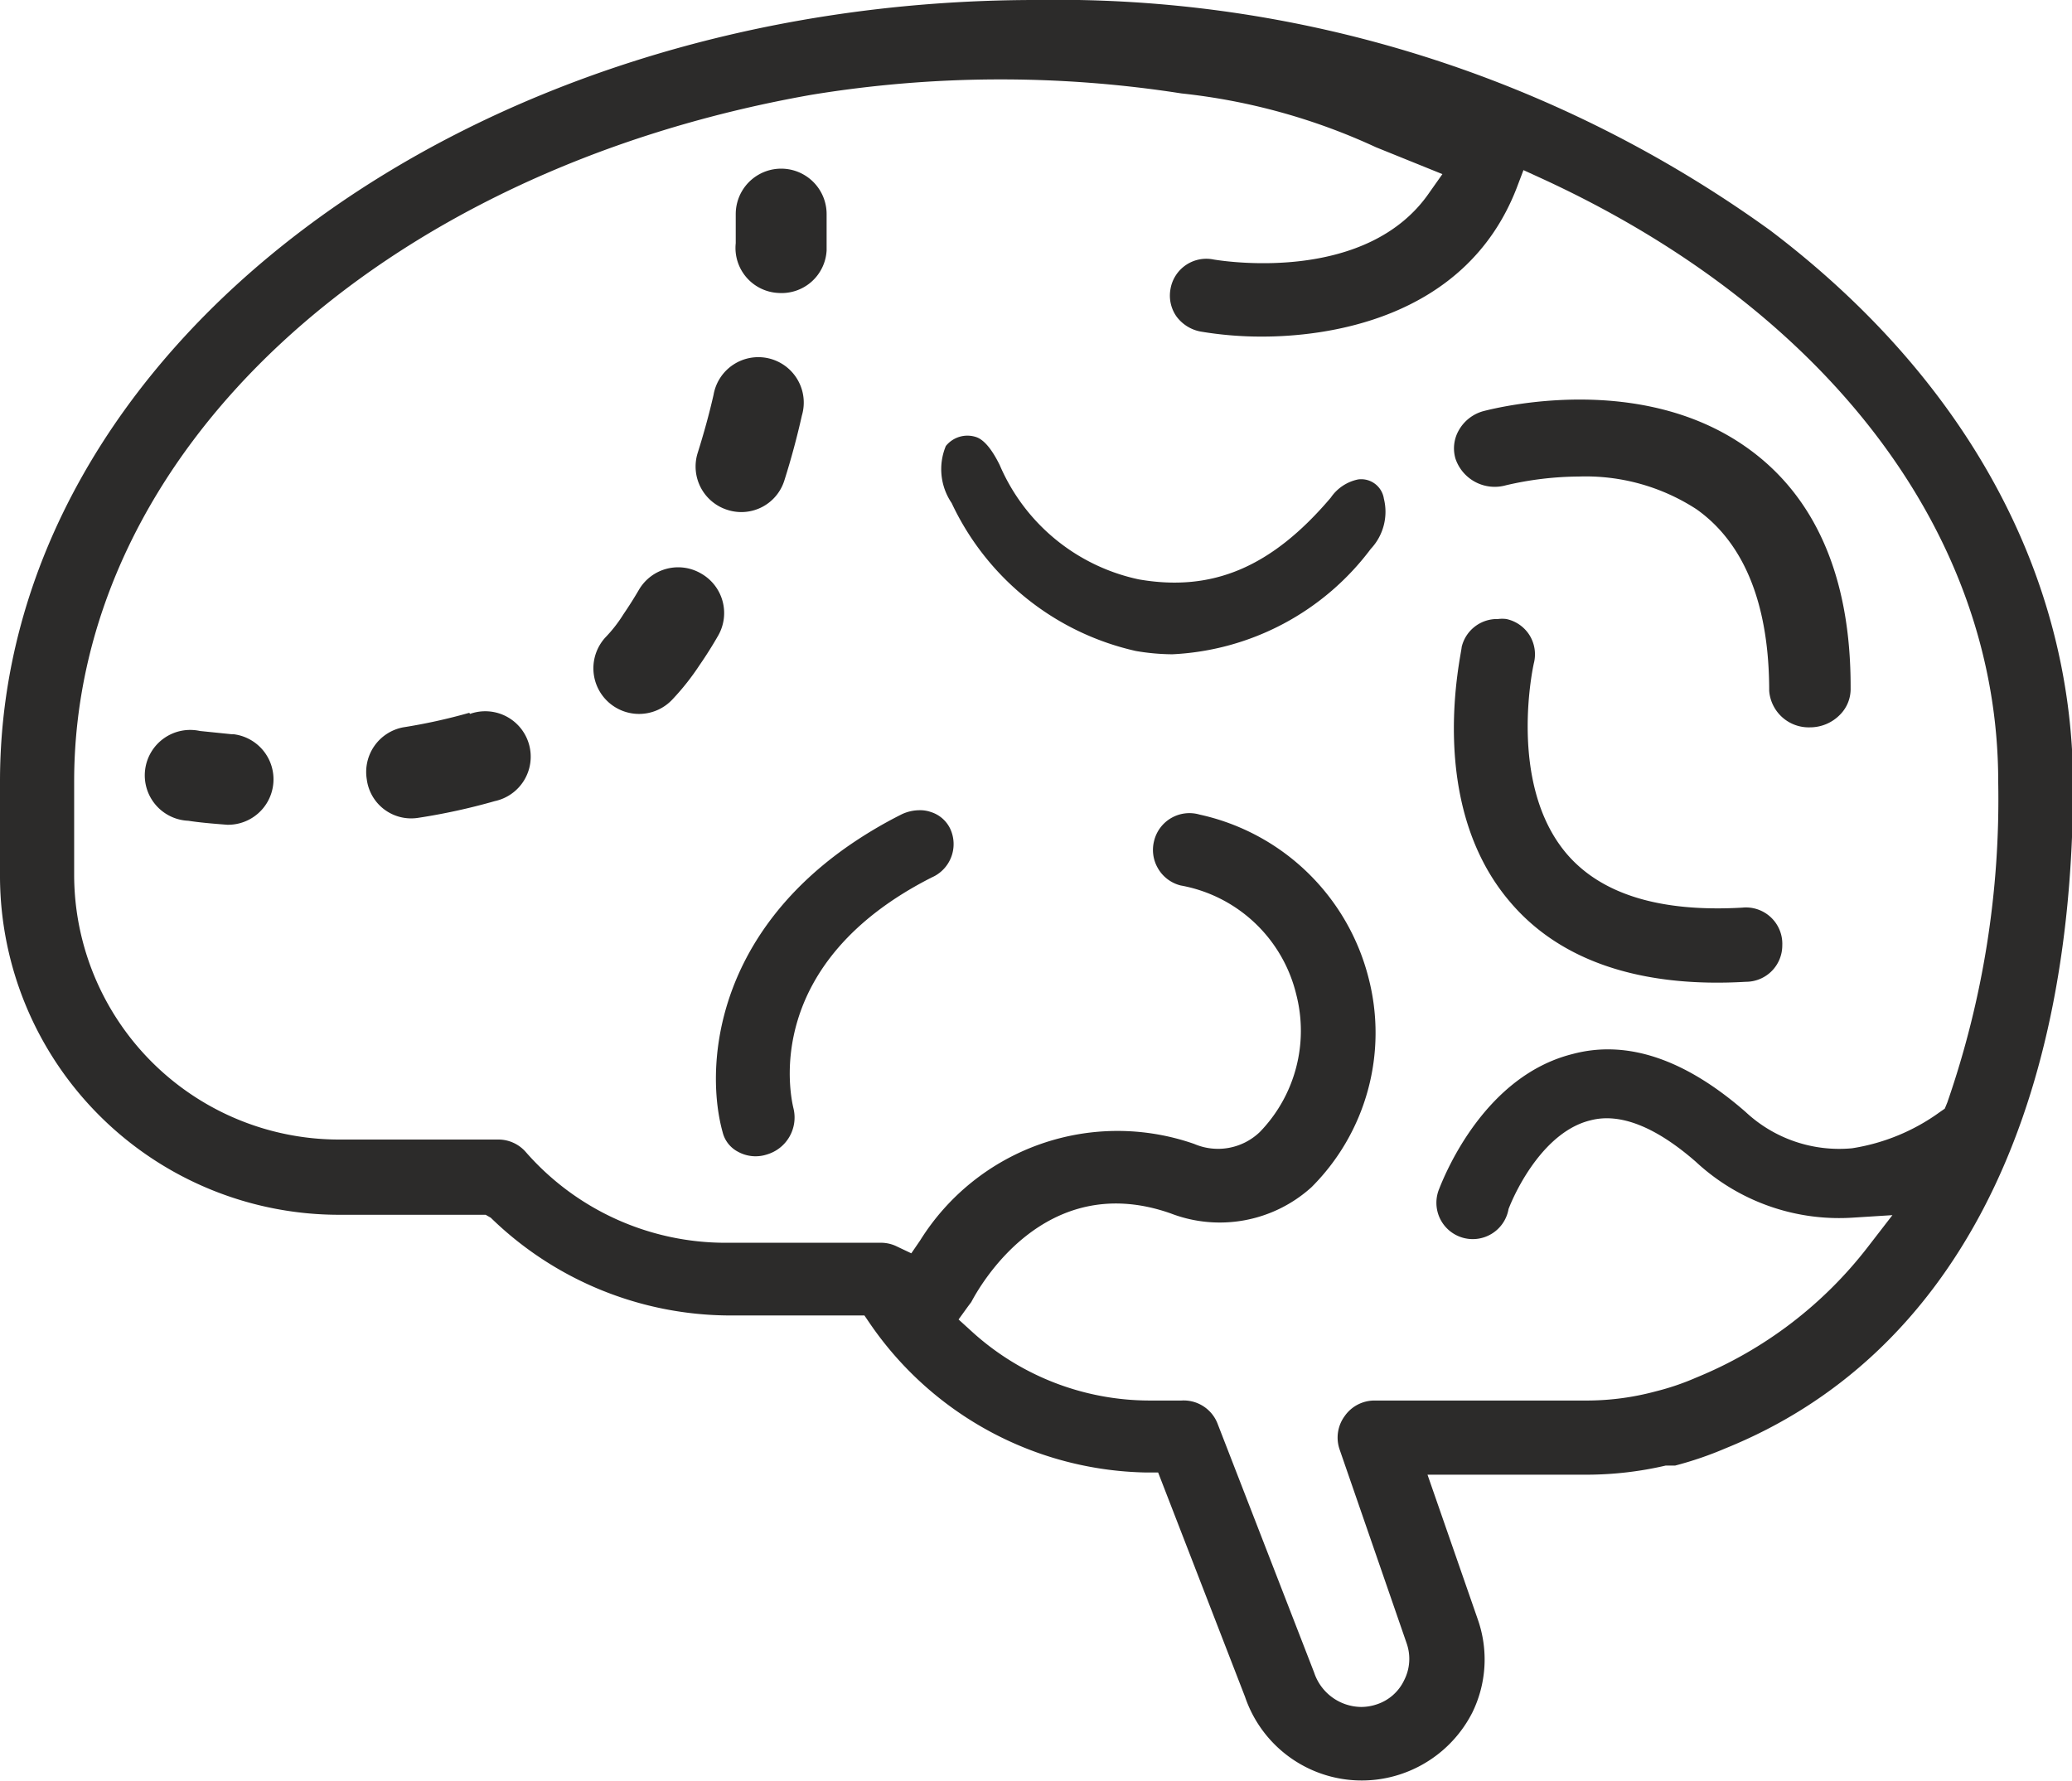 <svg id="1ff59e9c-8b30-4638-8f4e-70fa5d61c3f3" data-name="Layer 1" xmlns="http://www.w3.org/2000/svg" viewBox="0 0 57 49"><title>dementia</title><path d="M50.2,7.84A33.5,33.5,0,0,0,30,1.5C14.29,1.5,1.5,11.13,1.5,23v2.64a9.33,9.33,0,0,0,9.36,9.28h4L15,35a9.46,9.46,0,0,0,6.58,2.69h3.7l.15.22a9.42,9.42,0,0,0,7.6,4.1h.33l2.39,6.17A3.39,3.39,0,0,0,40,50.32,3.42,3.42,0,0,0,42,48.62a3.32,3.32,0,0,0,.16-2.55l-1.39-4h4.44a9.64,9.64,0,0,0,2.11-.25l.17,0,.09,0a9.81,9.81,0,0,0,1.4-.48c6.17-2.5,9.55-9,9.55-18.3C58.5,17.27,55.56,11.9,50.2,7.84ZM55,32l-.13.09a5.57,5.57,0,0,1-2.42,1,3.77,3.77,0,0,1-2.93-1c-1.65-1.44-3.25-2-4.77-1.59-2.37.6-3.46,3.2-3.66,3.71a1,1,0,0,0,0,.76A1,1,0,0,0,43,34.76c.22-.57,1-2.14,2.26-2.44.81-.21,1.79.18,2.89,1.14A5.79,5.79,0,0,0,52.45,35l1.11-.07-.68.88a11.41,11.41,0,0,1-4.72,3.59,7,7,0,0,1-1.12.38,7.28,7.28,0,0,1-1.85.25H39.32a1,1,0,0,0-.83.43,1,1,0,0,0-.14.91l1.85,5.35a1.29,1.29,0,0,1-.07,1,1.27,1.27,0,0,1-.76.67,1.33,1.33,0,0,1-.43.07,1.38,1.38,0,0,1-1.29-.95L35,40.68a1,1,0,0,0-1-.65h-.86a7.27,7.27,0,0,1-4.94-1.93l-.33-.3.26-.36.09-.12c.2-.38,2-3.66,5.48-2.44a3.76,3.76,0,0,0,3.88-.72,6,6,0,0,0,1.57-5.75,6.15,6.15,0,0,0-4.65-4.5,1,1,0,0,0-1.25.72,1,1,0,0,0,.1.75,1,1,0,0,0,.63.48,4,4,0,0,1,3.18,3,4,4,0,0,1-1,3.78,1.66,1.66,0,0,1-1.81.33,6.4,6.4,0,0,0-7.54,2.66l-.24.35-.38-.18a1,1,0,0,0-.42-.11h-4.3a7.3,7.3,0,0,1-5.5-2.49,1,1,0,0,0-.77-.35H10.86a7.29,7.29,0,0,1-7.32-7.26V23c0-9,8.34-16.78,20.27-18.89A32.24,32.24,0,0,1,34,4.07a17,17,0,0,1,5.35,1.48l1.83.74-.36.51c-1.69,2.46-5.5,1.91-5.93,1.84a1,1,0,0,0-1.19.81,1,1,0,0,0,.16.75,1.07,1.07,0,0,0,.66.42,10.08,10.08,0,0,0,1.7.14c1.63,0,5.57-.4,7-4.08l.19-.5.48.22C51.74,10,56.47,16.17,56.47,23a25.45,25.45,0,0,1-1.4,8.83Z" transform="translate(-1.5 -1.5)" fill="#2c2b2a"/><path d="M22.92,9.56a1.24,1.24,0,0,0,1.32-1.17c0-.35,0-.67,0-1a1.25,1.25,0,0,0-2.5,0c0,.23,0,.5,0,.8A1.24,1.24,0,0,0,22.92,9.56Z" transform="translate(-1.5 -1.5)" fill="#2c2b2a"/><path d="M14.41,21.11a15.49,15.49,0,0,1-1.82.4,1.25,1.25,0,0,0-1,1.43A1.23,1.23,0,0,0,13,24a16.88,16.88,0,0,0,2.11-.46,1.25,1.25,0,1,0-.68-2.4Z" transform="translate(-1.5 -1.5)" fill="#2c2b2a"/><path d="M7.88,21.7,7,21.61a1.25,1.25,0,1,0-.32,2.47c.32.05.68.08,1.07.11a1.25,1.25,0,0,0,.18-2.49Z" transform="translate(-1.5 -1.5)" fill="#2c2b2a"/><path d="M20.79,17.28a1.25,1.25,0,0,0-1.71.44c-.14.24-.28.46-.43.68a3.79,3.79,0,0,1-.49.63A1.25,1.25,0,1,0,20,20.74a6.81,6.81,0,0,0,.75-.95q.27-.39.51-.81A1.25,1.25,0,0,0,20.79,17.28Z" transform="translate(-1.5 -1.5)" fill="#2c2b2a"/><path d="M21.52,15.53a1.24,1.24,0,0,0,1.56-.82c.19-.6.35-1.2.48-1.78a1.25,1.25,0,1,0-2.43-.57c-.12.53-.27,1.07-.44,1.61A1.25,1.25,0,0,0,21.52,15.53Z" transform="translate(-1.5 -1.5)" fill="#2c2b2a"/><path d="M49.43,26.47c-2.27.13-3.88-.37-4.83-1.48-1.65-1.94-.91-5.23-.9-5.26a1,1,0,0,0-.12-.75,1,1,0,0,0-.64-.45.91.91,0,0,0-.23,0,1,1,0,0,0-1,.77c0,.18-1,4.27,1.32,7,1.38,1.64,3.61,2.38,6.5,2.21a1,1,0,0,0,1-1A1,1,0,0,0,49.43,26.47Z" transform="translate(-1.5 -1.5)" fill="#2c2b2a"/><path d="M38.86,14.69a1.2,1.2,0,0,0-.75.5c-1.63,1.92-3.26,2.6-5.28,2.25A5.38,5.38,0,0,1,29,14.29c-.11-.22-.34-.65-.63-.76a.76.76,0,0,0-.85.24,1.66,1.66,0,0,0,.16,1.57,7.38,7.38,0,0,0,5.07,4.07,6.12,6.12,0,0,0,1,.09,7.25,7.25,0,0,0,5.46-2.9,1.49,1.49,0,0,0,.36-1.38A.63.63,0,0,0,38.86,14.69Z" transform="translate(-1.5 -1.5)" fill="#2c2b2a"/><path d="M49.55,13.81h0c-2.92-2.07-6.81-1.11-7.24-1a1.11,1.11,0,0,0-.68.53,1,1,0,0,0-.09.78,1.14,1.14,0,0,0,1.39.73,9,9,0,0,1,2-.24,5.59,5.59,0,0,1,3.24.9c1.3.92,2,2.59,2,5a1.09,1.09,0,0,0,1.12,1,1.15,1.15,0,0,0,.83-.35,1,1,0,0,0,.29-.73C52.42,17.36,51.43,15.14,49.55,13.81Z" transform="translate(-1.5 -1.5)" fill="#2c2b2a"/><path d="M27.11,23.84a.89.89,0,0,0-.32-.05,1.16,1.16,0,0,0-.48.11,12.05,12.05,0,0,0-1.54.92c-3.67,2.6-3.86,6.14-3.39,7.83a.83.83,0,0,0,.43.54,1,1,0,0,0,.79.07A1.06,1.06,0,0,0,23.33,32c-.1-.41-.85-4,3.8-6.36a1,1,0,0,0,.51-1.34A.88.88,0,0,0,27.11,23.84Z" transform="translate(-1.5 -1.5)" fill="#2c2b2a"/></svg>